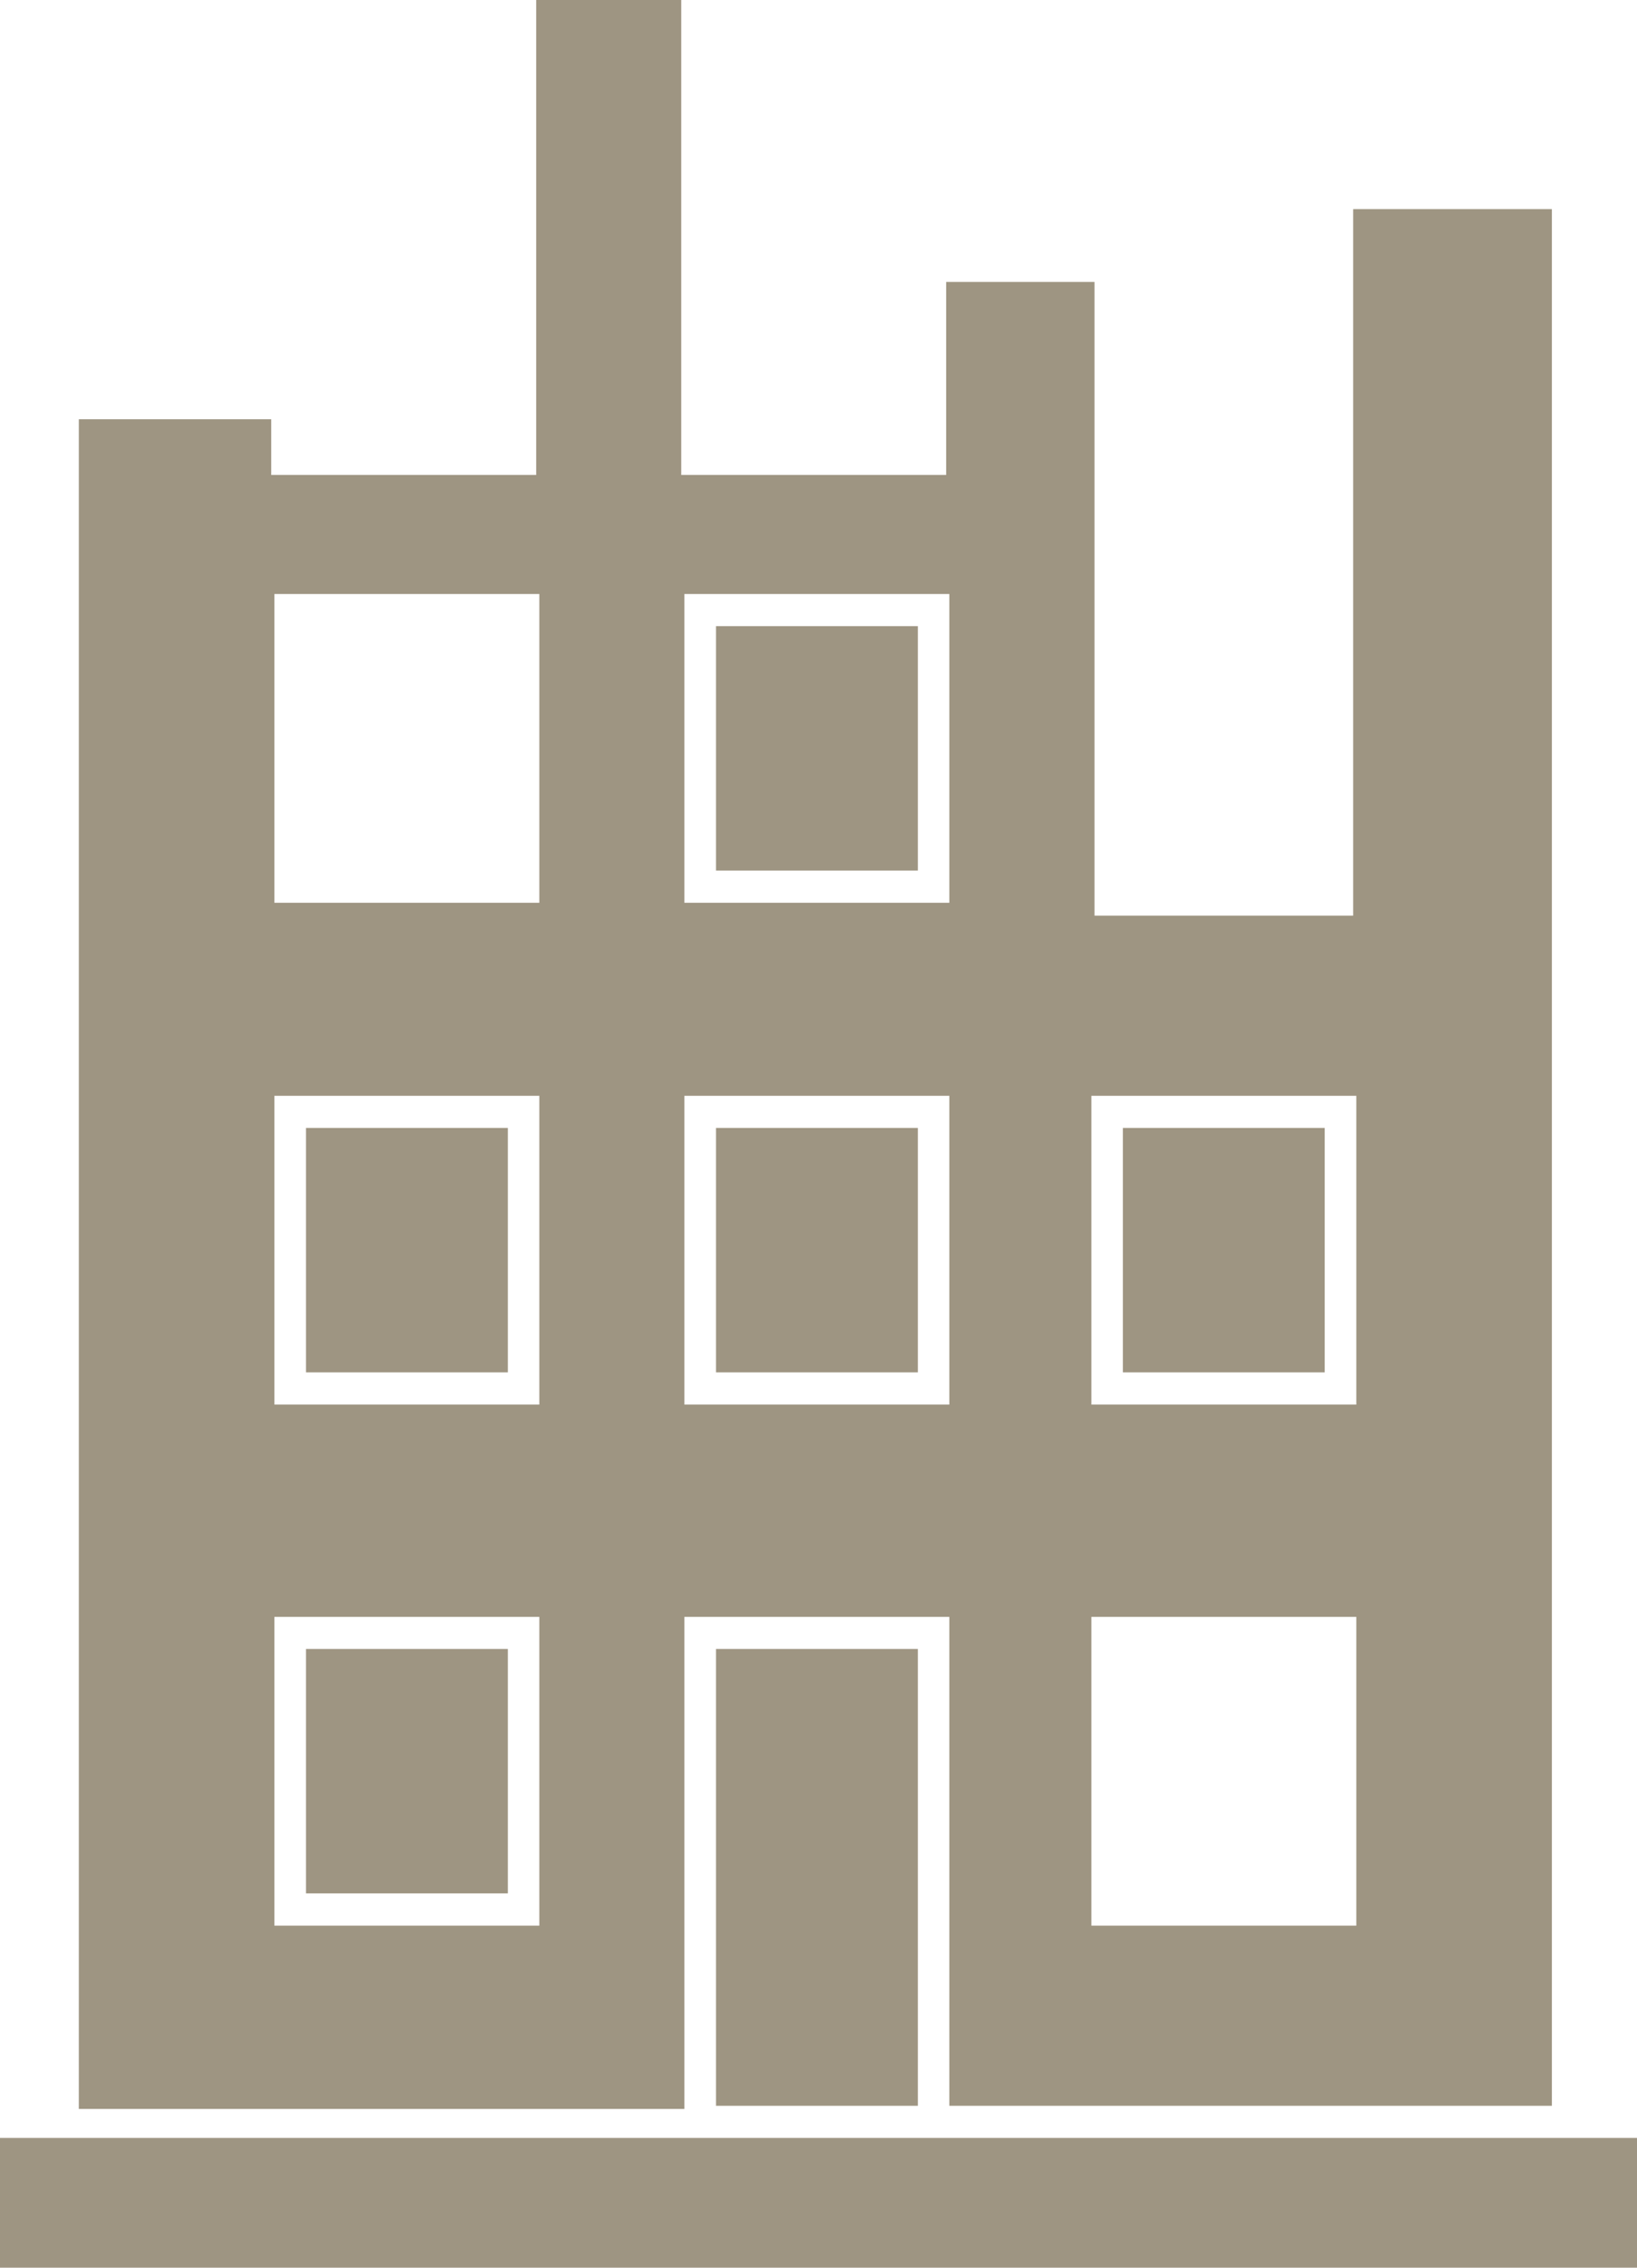 <svg width="13px" height="18px" viewBox="0 0 13 18" version="1.1" xmlns="http://www.w3.org/2000/svg" xmlns:xlink="http://www.w3.org/1999/xlink"><g id="Адаптив" stroke="none" stroke-width="1" fill="none" fill-rule="evenodd"><g id="Theme_icons" transform="translate(-125, -123)" fill="#9E9582" fill-rule="nonzero"><g id="Group" transform="translate(125, 123)"><path d="M5.435,16.715 L5.435,12.834 L7.539,12.834 L7.539,16.715 L12.324,16.715 L12.324,7.268 L12.324,7.14 L12.324,1.66 L10.746,1.66 L10.746,7.268 L8.692,7.268 L8.692,2.238 L7.514,2.238 L7.514,3.77 L5.41,3.77 L5.41,0 L4.258,0 L4.258,3.77 L2.154,3.77 L2.154,3.328 L0.626,3.328 L0.626,16.74 L5.435,16.74 L5.435,16.715 Z M10.771,8.698 L10.771,11.149 L8.667,11.149 L8.667,8.698 L10.771,8.698 Z M10.771,12.834 L10.771,15.285 L8.667,15.285 L8.667,12.834 L10.771,12.834 Z M5.435,4.715 L7.539,4.715 L7.539,7.166 L5.435,7.166 L5.435,4.715 Z M5.435,8.698 L7.539,8.698 L7.539,11.149 L5.435,11.149 L5.435,8.698 Z M2.179,4.715 L4.283,4.715 L4.283,7.166 L2.179,7.166 L2.179,4.715 Z M2.179,8.698 L4.283,8.698 L4.283,11.149 L2.179,11.149 L2.179,8.698 Z M2.179,12.834 L4.283,12.834 L4.283,15.285 L2.179,15.285 L2.179,12.834 Z" id="Shape"></path><rect id="Rectangle" x="2.43" y="8.953" width="1.603" height="1.94"></rect><rect id="Rectangle" x="5.686" y="8.953" width="1.603" height="1.94"></rect><rect id="Rectangle" x="8.917" y="8.953" width="1.603" height="1.94"></rect><rect id="Rectangle" x="5.686" y="4.97" width="1.603" height="1.94"></rect><rect id="Rectangle" x="2.43" y="13.089" width="1.603" height="1.94"></rect><rect id="Rectangle" x="5.686" y="13.089" width="1.603" height="3.626"></rect><rect id="Rectangle" x="0" y="16.97" width="13" height="1.03"></rect></g></g></g></svg>